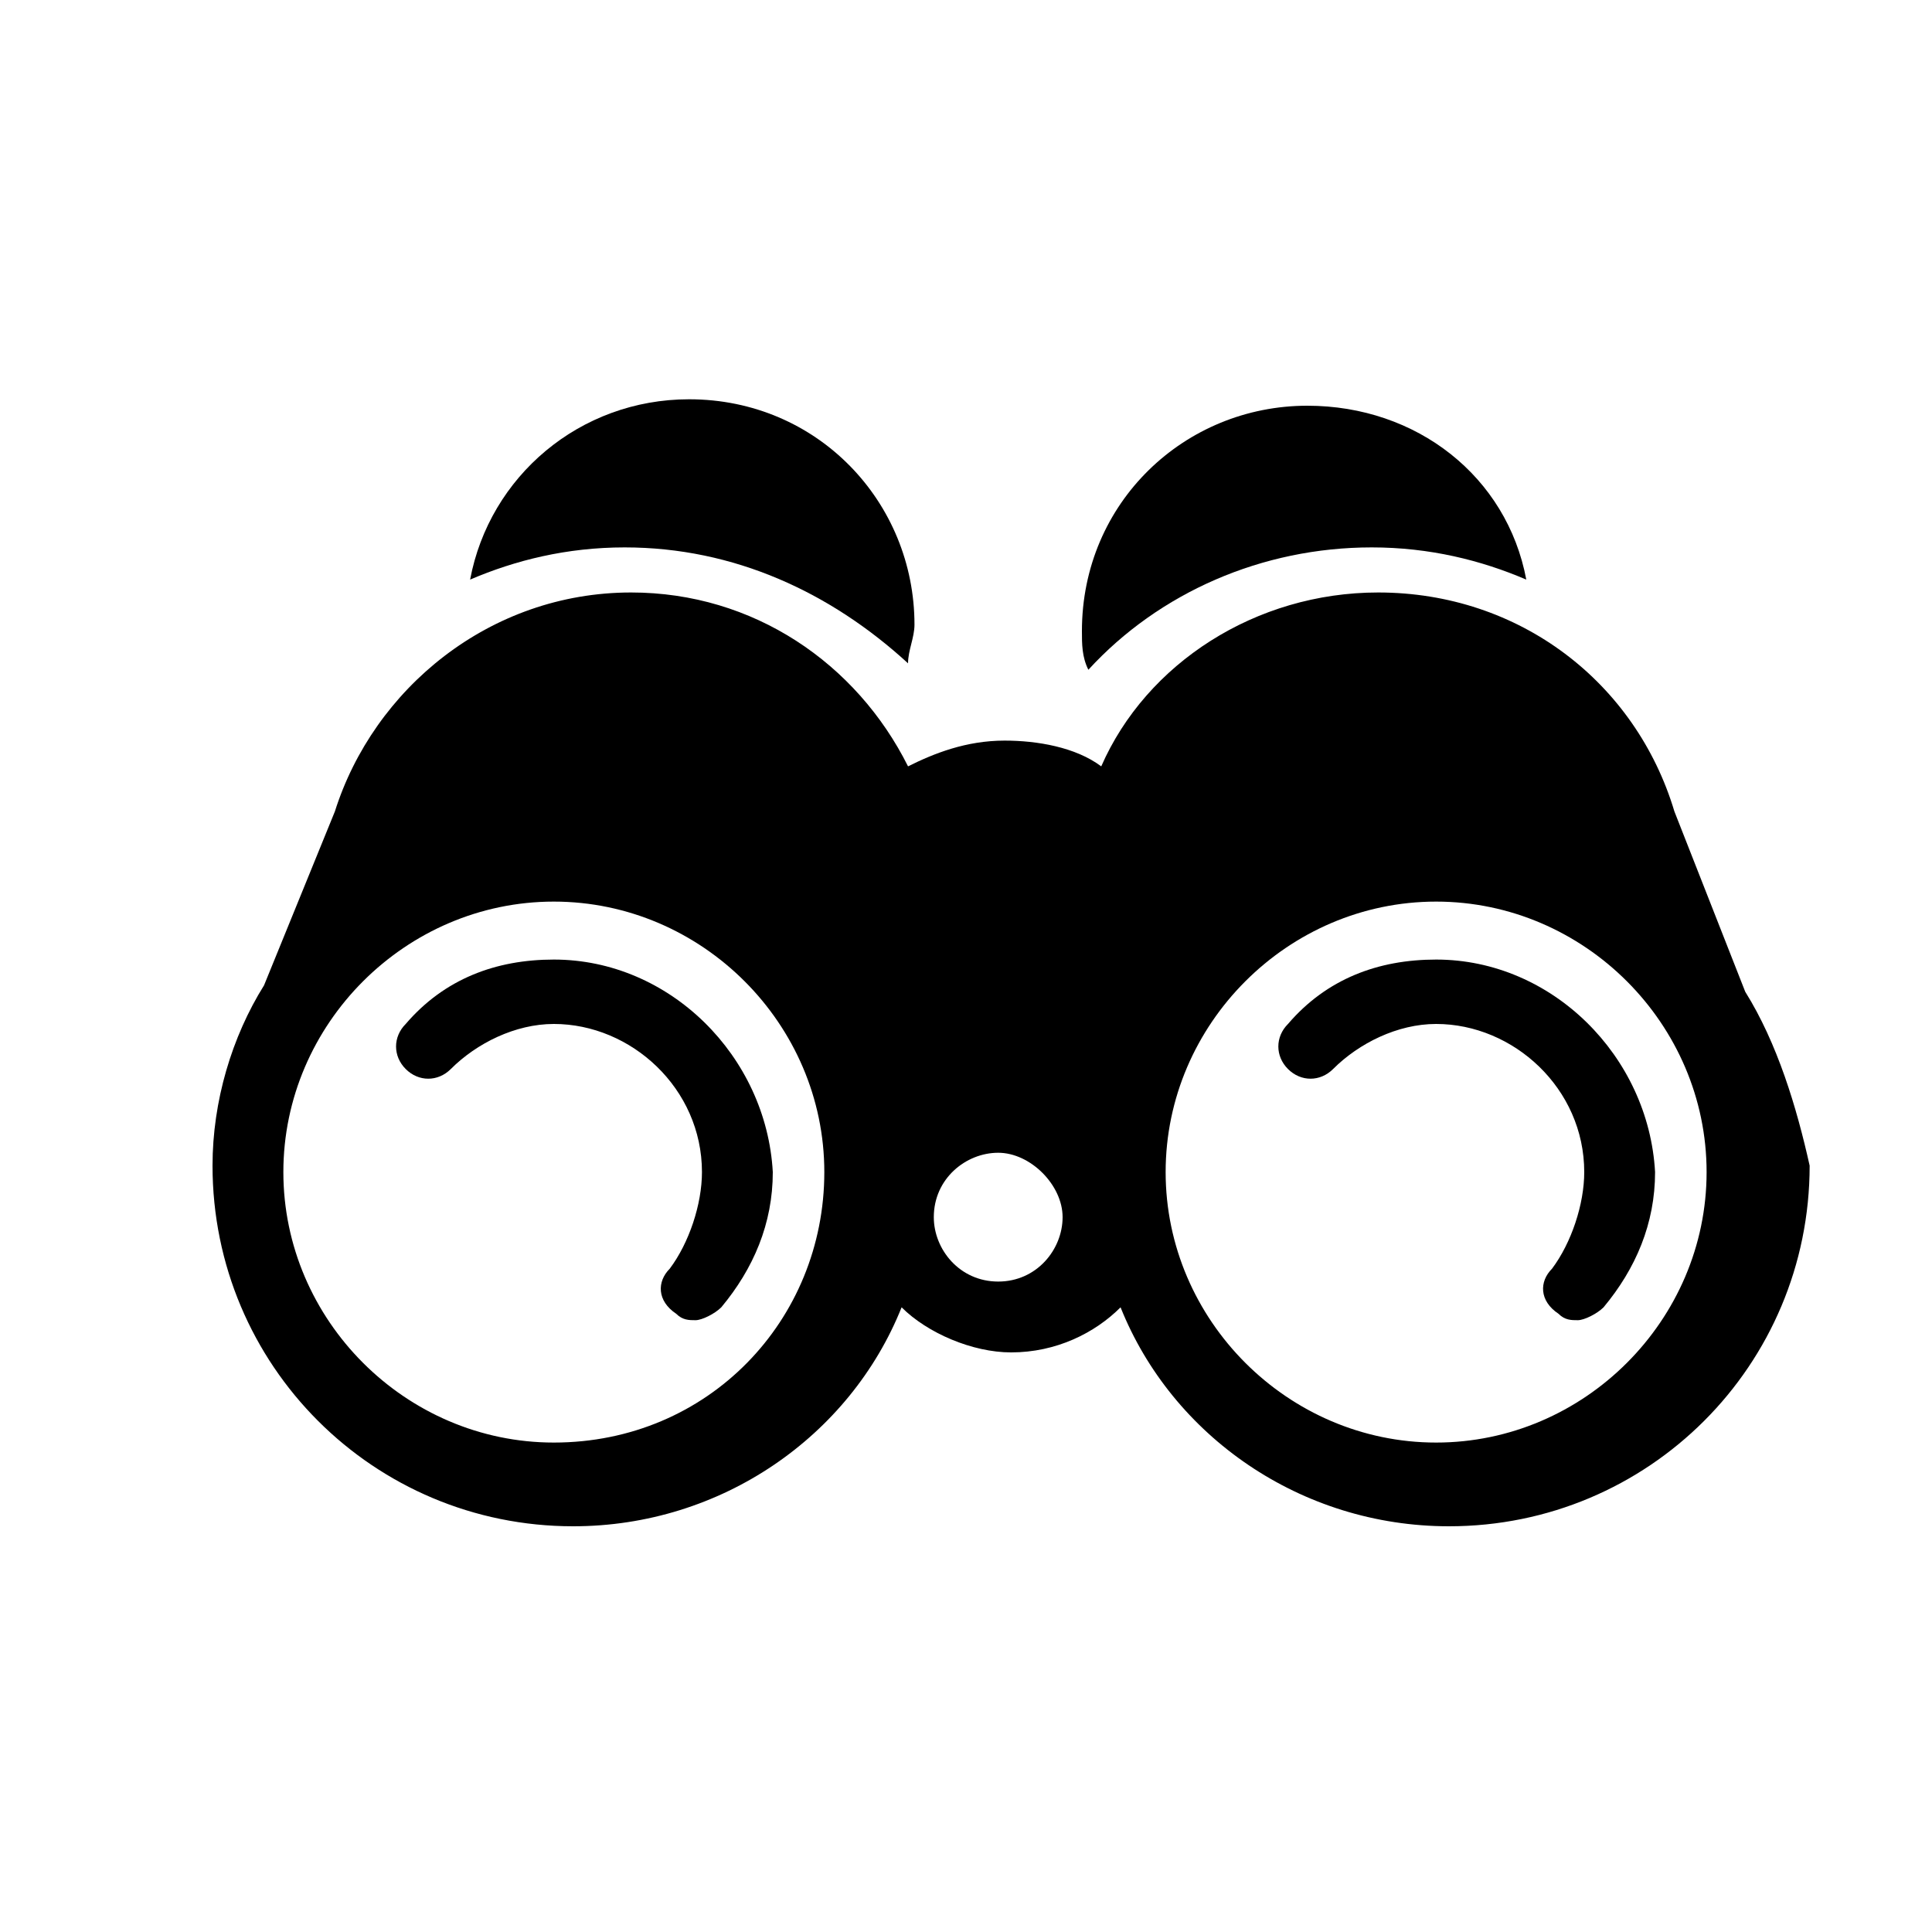 <?xml version="1.0" encoding="utf-8"?>
<!-- Generator: Adobe Illustrator 22.1.0, SVG Export Plug-In . SVG Version: 6.00 Build 0)  -->
<svg version="1.1" id="圖層_1" xmlns="http://www.w3.org/2000/svg" xmlns:xlink="http://www.w3.org/1999/xlink" x="0px" y="0px"
	 viewBox="0 0 30 30" style="enable-background:new 0 0 30 30;" xml:space="preserve">
<g>
	<path d="M14.1,10.3c0-0.2,0.1-0.4,0.1-0.6c0-1.9-1.5-3.5-3.5-3.5C9,6.2,7.6,7.4,7.3,9C8,8.7,8.8,8.5,9.7,8.5
		C11.4,8.5,12.9,9.2,14.1,10.3z"/>
	<path d="M21.3,8.5c0.9,0,1.7,0.2,2.4,0.5c-0.3-1.6-1.7-2.7-3.4-2.7c-1.9,0-3.5,1.5-3.5,3.5c0,0.2,0,0.4,0.1,0.6
		C18,9.2,19.6,8.5,21.3,8.5z"/>
	<path d="M27.1,15.4L26,12.6l0,0c-0.6-2-2.4-3.4-4.6-3.4c-1.9,0-3.6,1.1-4.3,2.7c-0.4-0.3-1-0.4-1.5-0.4c-0.6,0-1.1,0.2-1.5,0.4
		c-0.8-1.6-2.4-2.7-4.3-2.7c-2.2,0-4,1.5-4.6,3.4l0,0l-1.1,2.7c-0.5,0.8-0.8,1.8-0.8,2.8c0,3.1,2.5,5.6,5.6,5.6
		c2.3,0,4.3-1.4,5.1-3.4c0.4,0.4,1.1,0.7,1.7,0.7c0.7,0,1.3-0.3,1.7-0.7c0.8,2,2.8,3.4,5.1,3.4c3.1,0,5.6-2.5,5.6-5.6
		C27.9,17.2,27.6,16.2,27.1,15.4z M8.6,22.4c-2.3,0-4.2-1.9-4.2-4.2S6.3,14,8.6,14s4.2,1.9,4.2,4.2S11,22.4,8.6,22.4z M15.5,19.9
		c-0.6,0-1-0.5-1-1c0-0.6,0.5-1,1-1s1,0.5,1,1C16.5,19.4,16.1,19.9,15.5,19.9z M22.3,22.4c-2.3,0-4.2-1.9-4.2-4.2S20,14,22.3,14
		s4.2,1.9,4.2,4.2S24.6,22.4,22.3,22.4z"/>
	<path d="M8.6,14.9c-0.9,0-1.7,0.3-2.3,1c-0.2,0.2-0.2,0.5,0,0.7s0.5,0.2,0.7,0c0.4-0.4,1-0.7,1.6-0.7c1.2,0,2.3,1,2.3,2.3
		c0,0.5-0.2,1.1-0.5,1.5c-0.2,0.2-0.2,0.5,0.1,0.7c0.1,0.1,0.2,0.1,0.3,0.1c0.1,0,0.3-0.1,0.4-0.2c0.5-0.6,0.8-1.3,0.8-2.1
		C11.9,16.4,10.4,14.9,8.6,14.9z"/>
	<path d="M22.3,14.9c-0.9,0-1.7,0.3-2.3,1c-0.2,0.2-0.2,0.5,0,0.7c0.2,0.2,0.5,0.2,0.7,0c0.4-0.4,1-0.7,1.6-0.7c1.2,0,2.3,1,2.3,2.3
		c0,0.5-0.2,1.1-0.5,1.5c-0.2,0.2-0.2,0.5,0.1,0.7c0.1,0.1,0.2,0.1,0.3,0.1c0.1,0,0.3-0.1,0.4-0.2c0.5-0.6,0.8-1.3,0.8-2.1
		C25.6,16.4,24.1,14.9,22.3,14.9z"/>
</g>
</svg>
